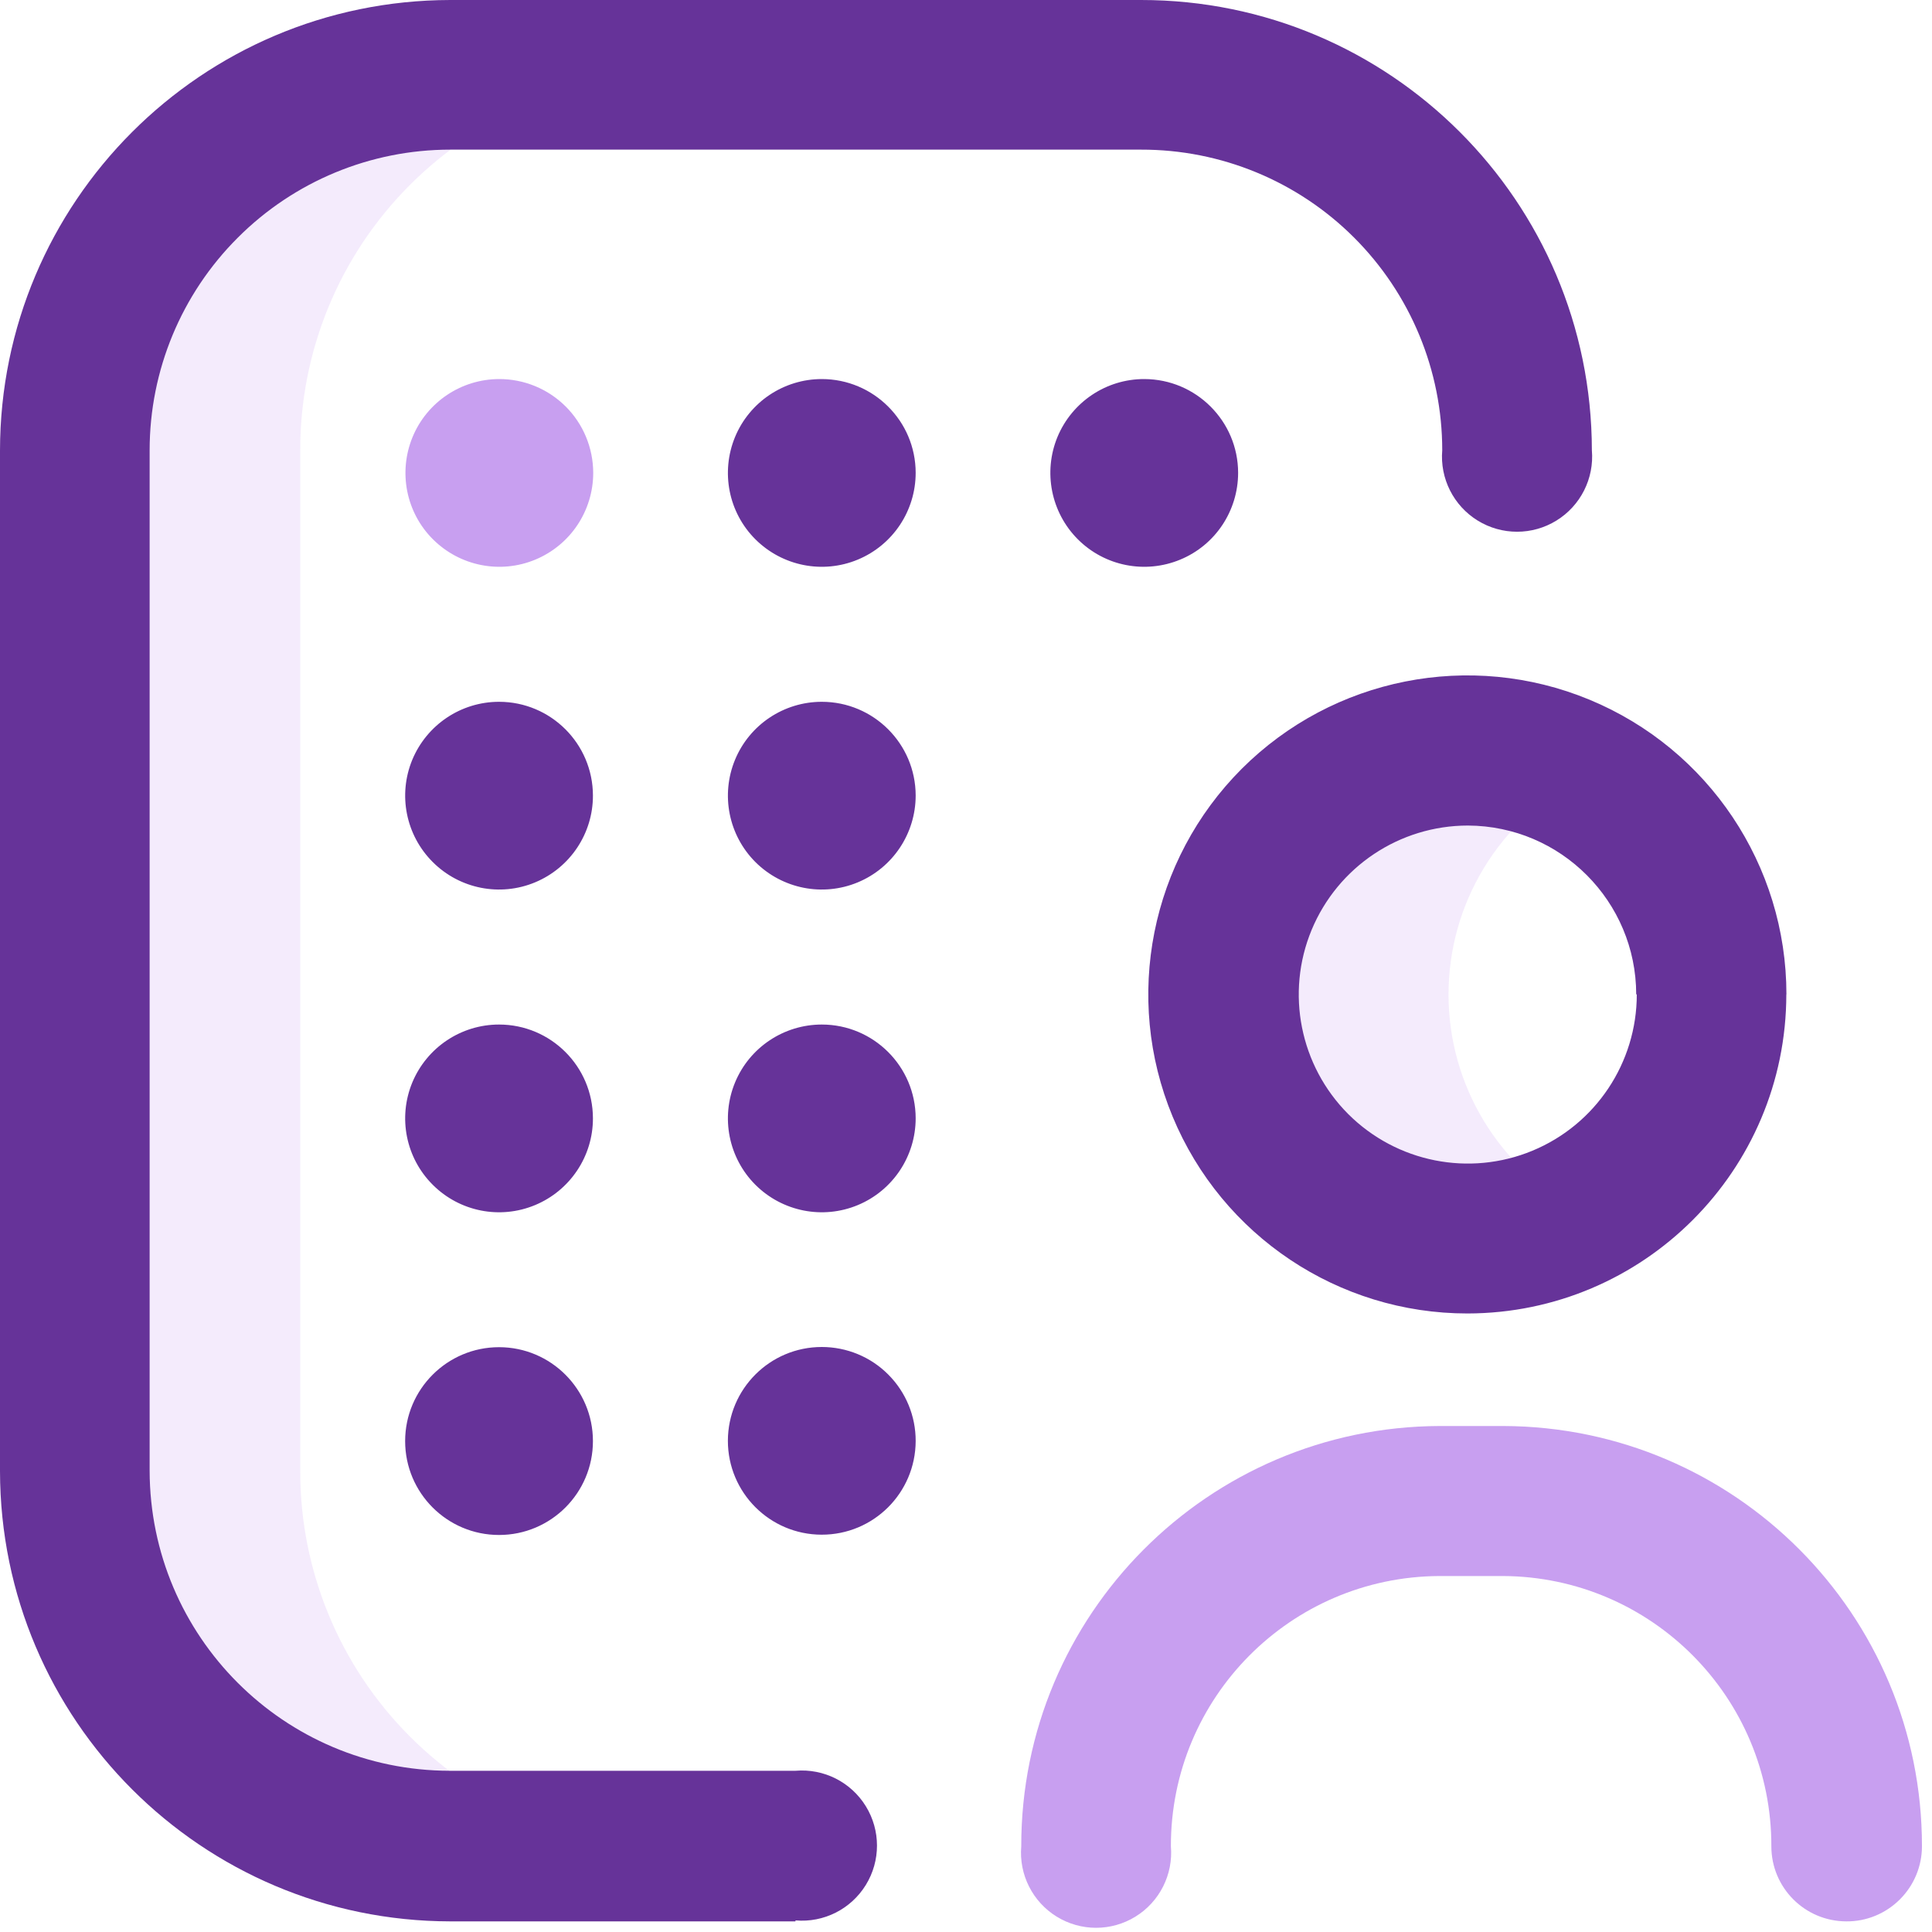 <?xml version="1.0" encoding="UTF-8"?>
<svg width="20px" height="20px" viewBox="0 0 20 20" version="1.1" xmlns="http://www.w3.org/2000/svg" xmlns:xlink="http://www.w3.org/1999/xlink">
    <!-- Generator: sketchtool 63.1 (101010) - https://sketch.com -->
    <title>0E48CC13-037D-4A87-8707-0ED69647C1E8@1.5x</title>
    <desc>Created with sketchtool.</desc>
    <g id="Home+Pricing+About-Us" stroke="none" stroke-width="1" fill="none" fill-rule="evenodd">
        <g id="top_tab_dropdown" transform="translate(-735, -455)" fill-rule="nonzero">
            <g id="smes_menu_icon" transform="translate(735, 455)">
                <path d="M16.355,12.535 C15.292,13.09 13.985,12.821 13.228,11.892 C12.47,10.962 12.47,9.628 13.228,8.699 C13.985,7.769 15.292,7.5 16.355,8.055 C15.519,8.49 14.995,9.353 14.995,10.295 C14.995,11.237 15.519,12.1 16.355,12.535 L16.355,12.535 Z M3.108,15.23 L3.108,4.666 C3.105,3.637 3.512,2.648 4.239,1.919 C4.965,1.189 5.952,0.779 6.982,0.777 L4.623,0.777 C2.477,0.777 0.738,2.517 0.738,4.662 L0.738,15.225 C0.737,16.256 1.146,17.245 1.875,17.974 C2.603,18.703 3.592,19.113 4.623,19.113 L6.982,19.113 C5.953,19.112 4.967,18.702 4.241,17.974 C3.514,17.245 3.107,16.258 3.108,15.23 L3.108,15.23 Z" id="Shape" fill="#C89FF0" opacity="0.2"></path>
                <path d="M9.479,4.894 C9.479,5.288 9.243,5.642 8.88,5.793 C8.517,5.944 8.099,5.861 7.82,5.583 C7.542,5.306 7.459,4.888 7.609,4.524 C7.759,4.161 8.114,3.924 8.507,3.924 C9.043,3.924 9.478,4.358 9.479,4.894 L9.479,4.894 Z M18.493,10.294 C18.493,8.958 17.688,7.754 16.454,7.243 C15.219,6.732 13.799,7.015 12.854,7.959 C11.91,8.904 11.627,10.325 12.139,11.559 C12.651,12.793 13.856,13.598 15.192,13.597 C17.014,13.594 18.49,12.117 18.492,10.294 L18.493,10.294 Z M16.944,10.294 C16.944,11.002 16.518,11.641 15.864,11.912 C15.211,12.183 14.458,12.033 13.957,11.533 C13.457,11.032 13.307,10.279 13.578,9.626 C13.85,8.972 14.488,8.546 15.196,8.546 C16.159,8.55 16.937,9.332 16.938,10.294 L16.944,10.294 Z M8.235,19.89 L4.661,19.89 C2.088,19.886 0.004,17.802 0,15.23 L0,4.666 C0.001,2.092 2.086,0.004 4.661,-2.18257756e-07 L11.811,-2.18257756e-07 C14.387,-0.001 16.476,2.085 16.479,4.661 C16.504,4.953 16.362,5.235 16.112,5.389 C15.862,5.543 15.547,5.543 15.297,5.389 C15.047,5.235 14.905,4.953 14.93,4.661 C14.93,3.834 14.601,3.042 14.016,2.458 C13.431,1.874 12.638,1.547 11.811,1.549 L4.661,1.549 C3.835,1.549 3.044,1.877 2.461,2.461 C1.877,3.044 1.549,3.835 1.549,4.661 L1.549,15.224 C1.552,16.939 2.941,18.329 4.656,18.331 L8.235,18.331 C8.528,18.306 8.809,18.448 8.963,18.698 C9.117,18.948 9.117,19.263 8.963,19.513 C8.809,19.763 8.528,19.905 8.235,19.88 L8.235,19.89 Z M12.817,4.894 C12.817,5.288 12.581,5.643 12.218,5.793 C11.854,5.944 11.436,5.861 11.158,5.583 C10.88,5.305 10.797,4.886 10.947,4.523 C11.098,4.16 11.453,3.923 11.846,3.924 C12.382,3.925 12.816,4.359 12.817,4.894 L12.817,4.894 Z M6.138,8.235 C6.139,8.628 5.902,8.983 5.539,9.134 C5.176,9.285 4.758,9.202 4.48,8.924 C4.201,8.646 4.118,8.228 4.268,7.865 C4.419,7.502 4.773,7.265 5.166,7.265 C5.702,7.265 6.137,7.699 6.138,8.235 Z M6.138,11.576 C6.139,11.969 5.902,12.324 5.539,12.475 C5.176,12.626 4.758,12.543 4.48,12.265 C4.201,11.987 4.118,11.569 4.268,11.206 C4.419,10.843 4.773,10.606 5.166,10.606 C5.702,10.606 6.137,11.04 6.138,11.576 Z M6.138,14.918 C6.138,15.455 5.703,15.89 5.166,15.89 C4.629,15.89 4.194,15.455 4.194,14.918 C4.194,14.382 4.629,13.946 5.166,13.946 C5.703,13.946 6.138,14.382 6.138,14.918 L6.138,14.918 Z M9.479,8.235 C9.479,8.628 9.243,8.983 8.88,9.134 C8.517,9.285 8.099,9.202 7.82,8.924 C7.542,8.646 7.459,8.228 7.609,7.865 C7.759,7.502 8.114,7.265 8.507,7.265 C9.043,7.265 9.478,7.699 9.479,8.235 Z M9.479,11.576 C9.479,11.969 9.243,12.324 8.88,12.475 C8.517,12.626 8.099,12.543 7.82,12.265 C7.542,11.987 7.459,11.569 7.609,11.206 C7.759,10.843 8.114,10.606 8.507,10.606 C9.043,10.606 9.478,11.04 9.479,11.576 Z M9.479,14.918 C9.477,15.455 9.042,15.888 8.505,15.887 C7.969,15.886 7.535,15.451 7.535,14.915 C7.536,14.378 7.971,13.944 8.507,13.944 C8.765,13.944 9.013,14.046 9.195,14.229 C9.378,14.412 9.48,14.66 9.479,14.918 L9.479,14.918 Z" id="Shape" fill="#663399"></path>
                <path d="M19.113,19.89 C18.684,19.889 18.337,19.542 18.337,19.113 C18.34,17.574 17.097,16.322 15.558,16.315 L14.899,16.315 C13.36,16.323 12.118,17.574 12.121,19.113 C12.146,19.405 12.004,19.687 11.754,19.841 C11.504,19.995 11.189,19.995 10.939,19.841 C10.689,19.687 10.547,19.405 10.572,19.113 C10.569,16.716 12.508,14.77 14.904,14.762 L15.563,14.762 C17.96,14.77 19.898,16.716 19.896,19.113 C19.896,19.32 19.813,19.518 19.666,19.664 C19.519,19.81 19.32,19.892 19.113,19.89 Z M5.169,3.924 C4.776,3.924 4.421,4.161 4.271,4.524 C4.121,4.888 4.204,5.306 4.482,5.583 C4.761,5.861 5.179,5.944 5.542,5.793 C5.905,5.642 6.141,5.288 6.141,4.894 C6.14,4.636 6.038,4.389 5.855,4.207 C5.672,4.025 5.424,3.923 5.166,3.924 L5.169,3.924 Z" id="Shape" fill="#C89FF0"></path>
            </g>
        </g>
    </g>
</svg>